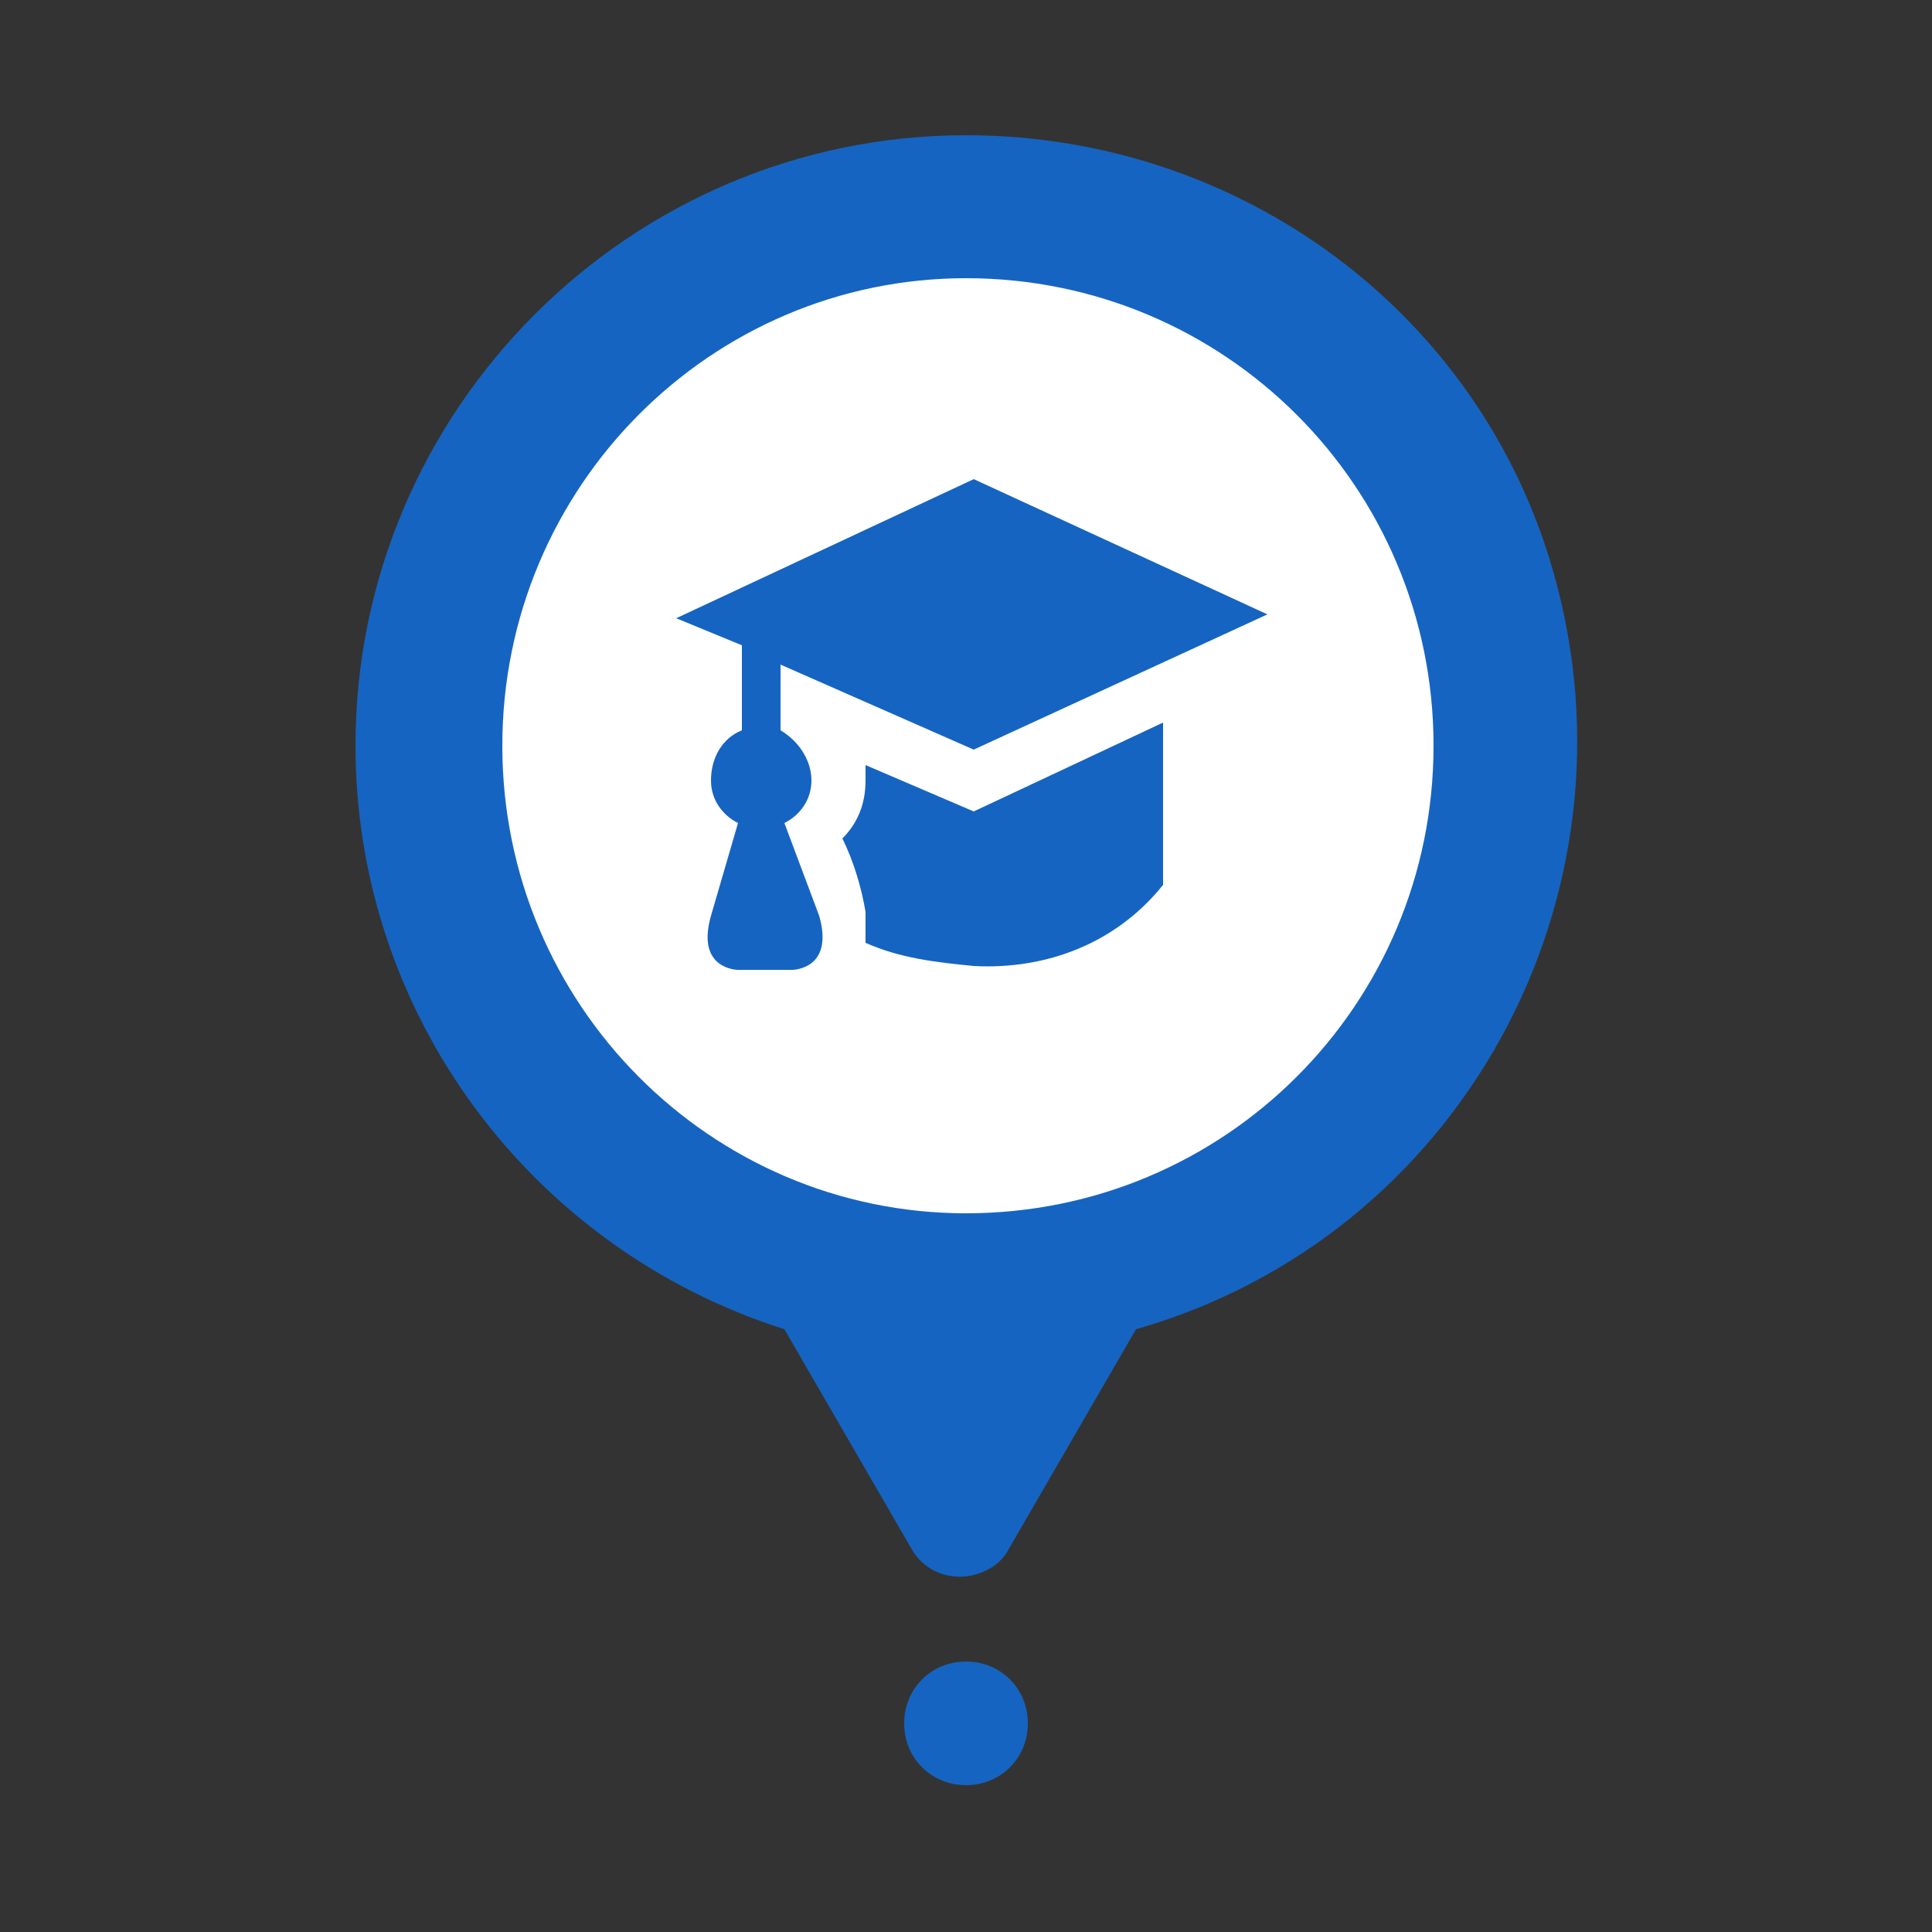 <?xml version="1.0" encoding="utf-8"?>
<!-- Generator: Adobe Illustrator 25.0.0, SVG Export Plug-In . SVG Version: 6.00 Build 0)  -->
<svg version="1.1" id="Layer_1" xmlns="http://www.w3.org/2000/svg" xmlns:xlink="http://www.w3.org/1999/xlink" x="0px" y="0px"
	 viewBox="0 0 50 50" style="enable-background:new 0 0 50 50;" xml:space="preserve">
<rect x="0" y="0" width="50" height="50" fill="#333333" stroke="none"/>
<style type="text/css">
	.st0{fill:#FFFFFF;}
	.st1{fill:#1664C1;}
</style>
<circle class="st0" cx="25.4" cy="19.5" r="12.9"/>
<g id="OBJECTS">
	<g>
		<g>
			<path class="st1" d="M25,3.5c-8.7,0-15.8,7.1-15.8,15.8c0,6.9,4.5,13,11.1,15.1l3.3,5.7c0.4,0.7,1.3,0.9,2,0.5
				c0.2-0.1,0.4-0.3,0.5-0.5l3.3-5.7c8.4-2.4,13.2-11.2,10.8-19.6C38.3,8.1,32.1,3.5,25,3.5L25,3.5z M25,31.4
				C18.4,31.4,13,26,13,19.3S18.4,7.2,25,7.2c6.7,0,12.1,5.4,12.1,12.1c0,0,0,0,0,0C37.1,26,31.7,31.4,25,31.4z M26.6,44.6
				c0,0.9-0.7,1.6-1.6,1.6c-0.9,0-1.6-0.7-1.6-1.6c0-0.9,0.7-1.6,1.6-1.6c0,0,0,0,0,0C25.9,43,26.6,43.7,26.6,44.6z"/>
		</g>
		<g>
			<path class="st1" d="M20.3,21.3c0.4-0.2,0.7-0.6,0.7-1.1c0-0.5-0.3-1-0.8-1.3v-1.7l5,2.2l7.6-3.5l-7.6-3.5L17.5,16l1.7,0.7v2.2
				c-0.5,0.2-0.8,0.7-0.8,1.3c0,0.5,0.3,0.9,0.7,1.1l-0.7,2.4c-0.4,1.4,0.7,1.4,0.7,1.4h1.4c0,0,1.1,0,0.7-1.4L20.3,21.3z"/>
			<path class="st1" d="M22.4,19.8v0.4c0,0.6-0.2,1.1-0.6,1.5c0.3,0.6,0.5,1.3,0.6,1.9v0.8c0.9,0.4,1.8,0.5,2.8,0.6
				c1.9,0.1,3.7-0.6,4.9-2.1v-4.2L25.2,21L22.4,19.8z"/>
		</g>
	</g>
</g>
</svg>
